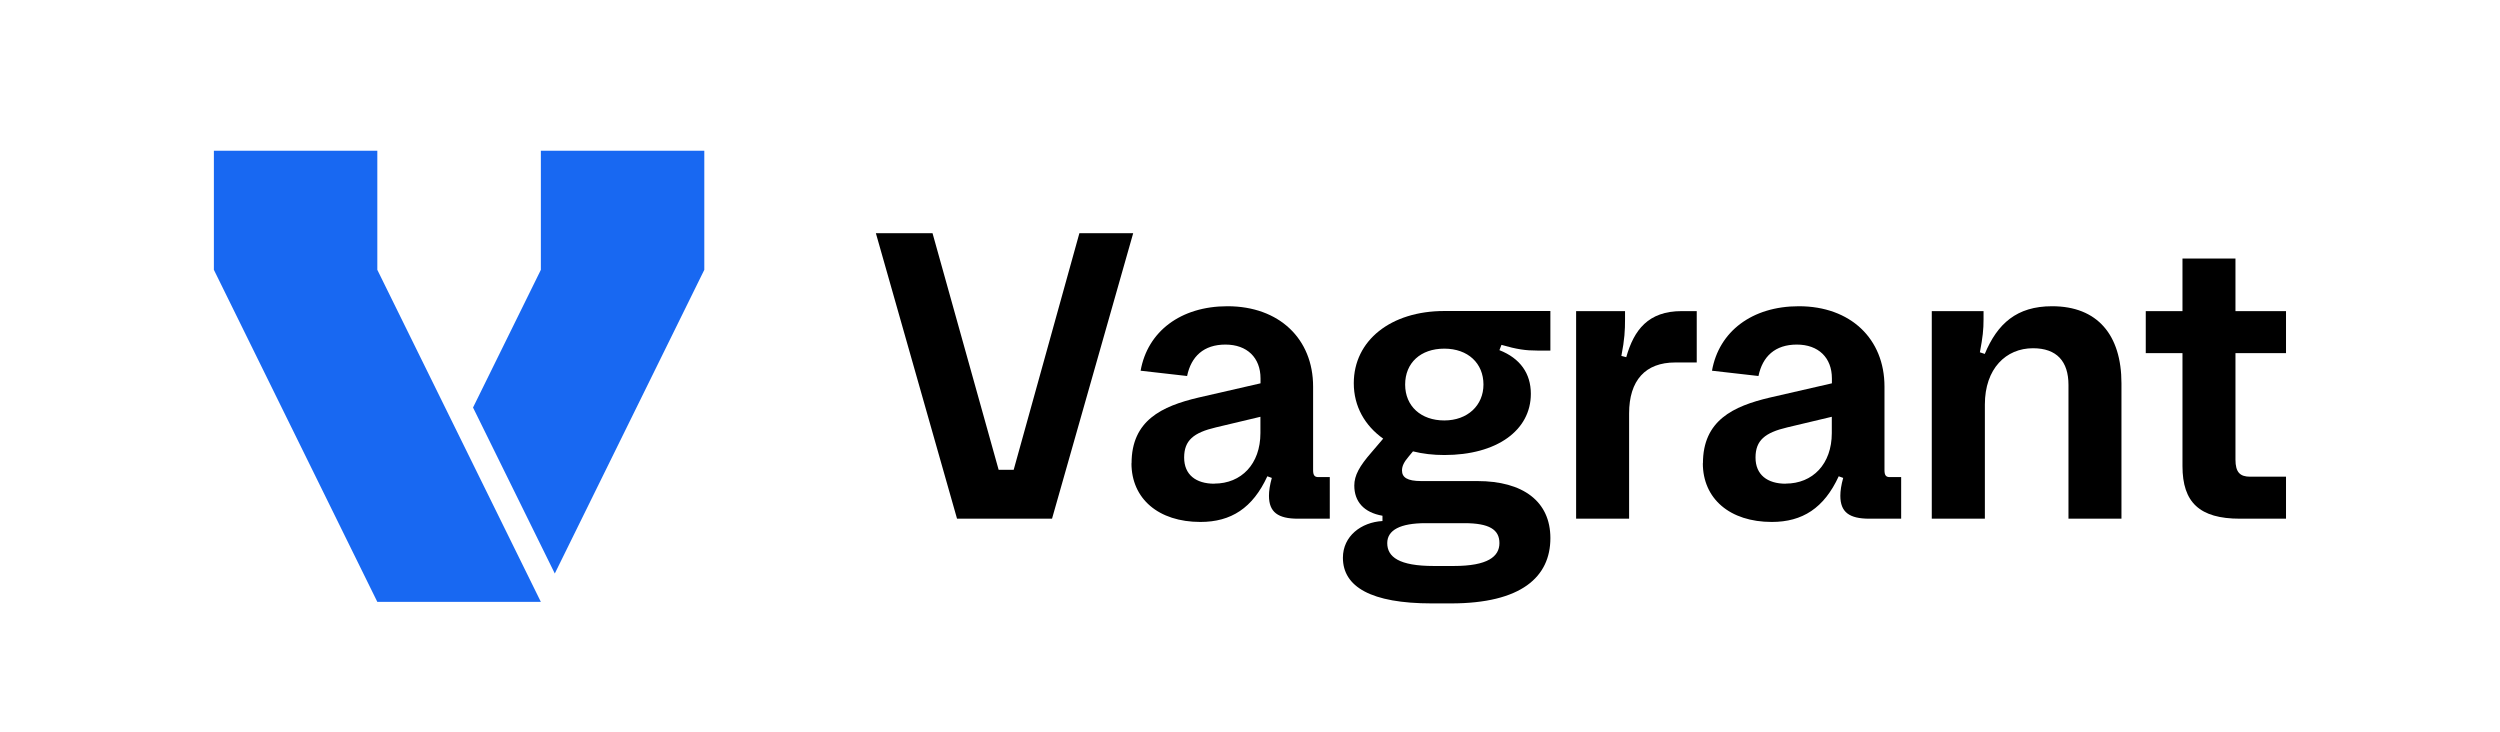 <?xml version="1.0" encoding="UTF-8"?><svg id="Logos" xmlns="http://www.w3.org/2000/svg" width="245.81" height="72" viewBox="0 0 245.81 72"><defs><style>.cls-1{fill:#000;}.cls-1,.cls-2{stroke-width:0px;}.cls-2{fill:#1868f2;}</style></defs><path class="cls-1" d="M86.12,22.93h5.57l6.5,23.26h1.48l6.46-23.26h5.29l-7.98,28.07h-9.34l-7.98-28.07Z"/><path class="cls-1" d="M111.26,45.55c0-4.21,2.97-5.61,6.58-6.46l6.1-1.4v-.48c0-2.04-1.32-3.33-3.45-3.33s-3.37,1.16-3.77,3.09l-4.57-.52c.68-3.85,3.93-6.34,8.54-6.34,5.09,0,8.42,3.21,8.42,7.9v8.22c0,.52.16.68.52.68h1.12v4.09h-3.13c-1.96,0-2.85-.64-2.85-2.25,0-.48.08-1.04.28-1.76l-.44-.16c-1.44,3.13-3.57,4.49-6.58,4.49-4.13,0-6.78-2.29-6.78-5.77ZM119.4,47.55c2.65,0,4.53-1.92,4.53-4.97v-1.6l-4.37,1.04c-2.21.52-3.13,1.28-3.13,2.97s1.16,2.57,2.97,2.57Z"/><path class="cls-1" d="M138.93,44.38l-.4.48c-.48.56-.68.96-.68,1.4,0,.68.52,1.04,1.88,1.04h5.53c4.49,0,7.18,2,7.18,5.61,0,3.81-2.85,6.42-9.78,6.42h-1.88c-5.98,0-8.74-1.64-8.74-4.49,0-2.13,1.8-3.49,3.89-3.61v-.52c-1.84-.32-2.77-1.4-2.77-2.97,0-1,.52-1.92,1.68-3.25l1.16-1.36c-1.8-1.28-2.89-3.17-2.89-5.45,0-4.21,3.65-7.1,8.9-7.1h10.43v3.89h-1.28c-1.16,0-2-.12-3.53-.56l-.2.52c2.04.8,3.09,2.29,3.09,4.29,0,3.61-3.37,6.02-8.5,6.02-1.12,0-2.13-.12-3.09-.36ZM142.94,55.65c3.33,0,4.49-.92,4.49-2.25s-1-1.96-3.45-1.96h-3.81c-2.49,0-3.77.68-3.77,1.96,0,1.36,1.16,2.25,4.57,2.25h1.96ZM145.86,37.81c0-2.09-1.52-3.53-3.85-3.53s-3.85,1.4-3.85,3.53,1.56,3.53,3.85,3.53,3.85-1.48,3.85-3.53Z"/><path class="cls-1" d="M154.97,30.59h4.81v.8c0,1.08-.04,1.96-.36,3.61l.48.12c.76-2.69,2.17-4.53,5.45-4.53h1.48v5.05h-2.12c-2.93,0-4.53,1.76-4.53,5.01v10.35h-5.21v-20.41Z"/><path class="cls-1" d="M167.44,45.55c0-4.21,2.97-5.61,6.58-6.46l6.1-1.4v-.48c0-2.04-1.32-3.33-3.45-3.33s-3.37,1.16-3.77,3.09l-4.57-.52c.68-3.85,3.93-6.34,8.54-6.34,5.09,0,8.42,3.21,8.42,7.9v8.22c0,.52.16.68.52.68h1.12v4.09h-3.13c-1.97,0-2.85-.64-2.85-2.25,0-.48.08-1.04.28-1.76l-.44-.16c-1.44,3.13-3.57,4.49-6.58,4.49-4.13,0-6.78-2.29-6.78-5.77ZM175.58,47.55c2.65,0,4.53-1.92,4.53-4.97v-1.6l-4.37,1.04c-2.21.52-3.13,1.28-3.13,2.97s1.16,2.57,2.97,2.57Z"/><path class="cls-1" d="M195.15,51h-5.21v-20.41h5.09v.8c0,1.04-.08,1.76-.36,3.25l.48.16c1.24-2.97,3.13-4.69,6.62-4.69,4.45,0,6.82,2.81,6.82,7.58v13.31h-5.21v-13.15c0-2.33-1.16-3.61-3.49-3.61-2.65,0-4.73,2-4.73,5.53v11.23Z"/><path class="cls-1" d="M214.59,45.83v-11.11h-3.61v-4.13h3.61v-5.17h5.21v5.17h4.97v4.13h-4.97v10.47c0,1.24.44,1.68,1.44,1.68h3.53v4.13h-4.53c-3.97,0-5.65-1.6-5.65-5.17Z"/><polygon class="cls-2" points="53.18 14.82 53.18 26.53 46.51 40.07 54.55 56.39 69.25 26.53 69.25 14.82 53.18 14.82"/><polygon class="cls-2" points="37.1 14.82 21.03 14.82 21.03 26.53 37.1 59.18 53.18 59.18 37.1 26.53 37.1 14.82"/></svg>